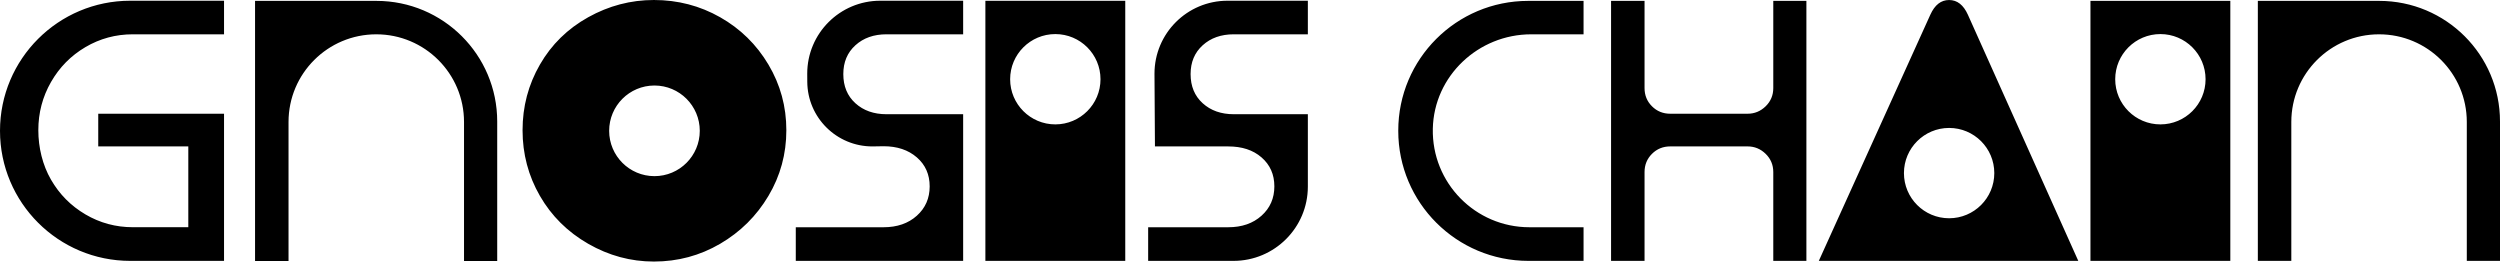 <svg width="1061" height="111" viewBox="0 0 1061 111" fill="none" xmlns="http://www.w3.org/2000/svg">
<path d="M418.197 110.717H477.559V0.336H418.197V110.717ZM373.575 0.309H408.761V14.557H376.22C370.849 14.557 366.454 16.111 363.035 19.212C359.61 22.313 357.9 26.39 357.9 31.435C357.9 36.587 359.61 40.718 363.035 43.819C366.454 46.92 370.856 48.474 376.22 48.474H408.761V110.717H337.729V96.443H374.968C380.756 96.443 385.474 94.815 389.102 91.553C392.736 88.297 394.554 84.14 394.554 79.094C394.554 74.049 392.736 69.946 389.102 66.791C385.468 63.636 380.756 62.062 374.968 62.062L370.244 62.143C355.046 62.143 342.703 49.893 342.609 34.717L342.588 31.388V31.267C342.582 14.167 356.46 0.309 373.575 0.309ZM520.956 0.309H555.052V14.557H523.608C518.237 14.557 513.842 16.111 510.423 19.212C506.998 22.313 505.288 26.39 505.288 31.435C505.288 36.587 506.998 40.718 510.423 43.819C513.842 46.92 518.244 48.474 523.608 48.474H555.052V79.175C555.052 96.598 540.912 110.717 523.467 110.717H521.253H487.278V96.443H521.253C527.041 96.443 531.759 94.815 535.386 91.553C539.021 88.297 540.838 84.14 540.838 79.094C540.838 74.049 539.021 69.946 535.386 66.791C531.752 63.636 527.041 62.143 521.253 62.143H517.618H490.158L489.963 31.388V31.267C489.963 14.167 503.841 0.309 520.956 0.309ZM55.276 0.309H95.08V14.557H56.387C49.125 14.557 42.408 16.373 36.25 19.999C30.091 23.625 25.219 28.569 21.638 34.825C18.058 41.081 16.267 47.889 16.267 55.248C16.267 62.607 18.058 70.04 21.638 76.242C25.219 82.451 30.085 87.362 36.25 90.988C42.408 94.613 49.125 96.43 56.387 96.43H79.916V62.136H41.694V48.258H95.08V110.717H55.909H55.317C24.774 110.738 0 86.016 0 55.517C0 25.024 24.747 0.309 55.276 0.309ZM211.017 51.561V110.758H196.93V51.75C196.93 31.213 180.259 14.564 159.691 14.564C139.123 14.564 122.452 31.213 122.452 51.75V110.758H108.244V0.377H159.765C188.066 0.377 211.017 23.295 211.017 51.561ZM467.053 33.628C467.053 44.216 458.465 52.792 447.878 52.792C437.291 52.792 428.703 44.209 428.703 33.628C428.703 23.046 437.291 14.463 447.878 14.463C458.465 14.463 467.053 23.04 467.053 33.628ZM593.422 55.423V55.55C593.422 86.037 618.17 110.717 648.698 110.717H672.06V96.443H649.075C626.138 96.443 607.596 77.628 608.088 54.609C608.565 32.228 627.41 14.564 649.829 14.564H672.06V0.377H648.544C618.102 0.377 593.422 25.024 593.422 55.423ZM1009.75 0.377H958.227V110.717H972.435V51.75C972.435 31.213 989.106 14.564 1009.67 14.564C1030.24 14.564 1046.91 31.213 1046.91 51.75V110.717H1061V51.561C1061.01 23.295 1038.06 0.377 1009.75 0.377ZM752.581 37.381C752.581 40.428 751.498 43.005 749.344 45.11C747.184 47.216 744.633 48.265 741.685 48.265H708.841C705.785 48.265 703.208 47.216 701.101 45.11C698.994 43.012 697.945 40.435 697.945 37.381V0.377H683.737V110.717H697.945V73.02C697.945 69.973 698.994 67.396 701.101 65.291C703.208 63.192 705.785 62.136 708.841 62.136H741.685C744.633 62.136 747.184 63.185 749.344 65.291C751.498 67.396 752.581 69.973 752.581 73.02V110.717H766.634V0.377H752.581V37.381ZM887.189 0.377V110.717H946.55V0.377H887.189ZM916.87 52.792C906.276 52.792 897.695 44.209 897.695 33.628C897.695 23.04 906.283 14.463 916.87 14.463C927.463 14.463 936.044 23.046 936.044 33.628C936.044 44.209 927.463 52.792 916.87 52.792ZM835.17 6.249C833.292 2.092 830.64 0.007 827.201 0.007C823.768 0.007 821.11 2.085 819.232 6.249L771.904 110.717H882.026L835.17 6.249ZM827.208 92.629C816.614 92.629 808.033 84.046 808.033 73.464C808.033 62.883 816.621 54.299 827.208 54.299C837.801 54.299 846.382 62.883 846.382 73.464C846.382 84.046 837.794 92.629 827.208 92.629ZM326.126 27.412C321.058 18.889 314.22 12.189 305.625 7.312C297.024 2.442 287.655 0 277.519 0C267.686 0 258.398 2.442 249.642 7.312C240.886 12.189 234.048 18.889 229.142 27.412C224.222 35.942 221.772 45.225 221.772 55.275C221.772 65.325 224.229 74.614 229.142 83.137C234.055 91.667 240.893 98.441 249.642 103.466C258.398 108.491 267.68 111 277.519 111C287.655 111 297.017 108.491 305.625 103.466C314.22 98.441 321.058 91.667 326.126 83.137C331.194 74.614 333.725 65.318 333.725 55.275C333.731 45.231 331.194 35.942 326.126 27.412ZM277.755 74.756C267.134 74.756 258.526 66.145 258.526 55.524C258.526 44.902 267.134 36.291 277.755 36.291C288.375 36.291 296.984 44.902 296.984 55.524C296.984 66.145 288.375 74.756 277.755 74.756Z" fill="black"/>
</svg>
